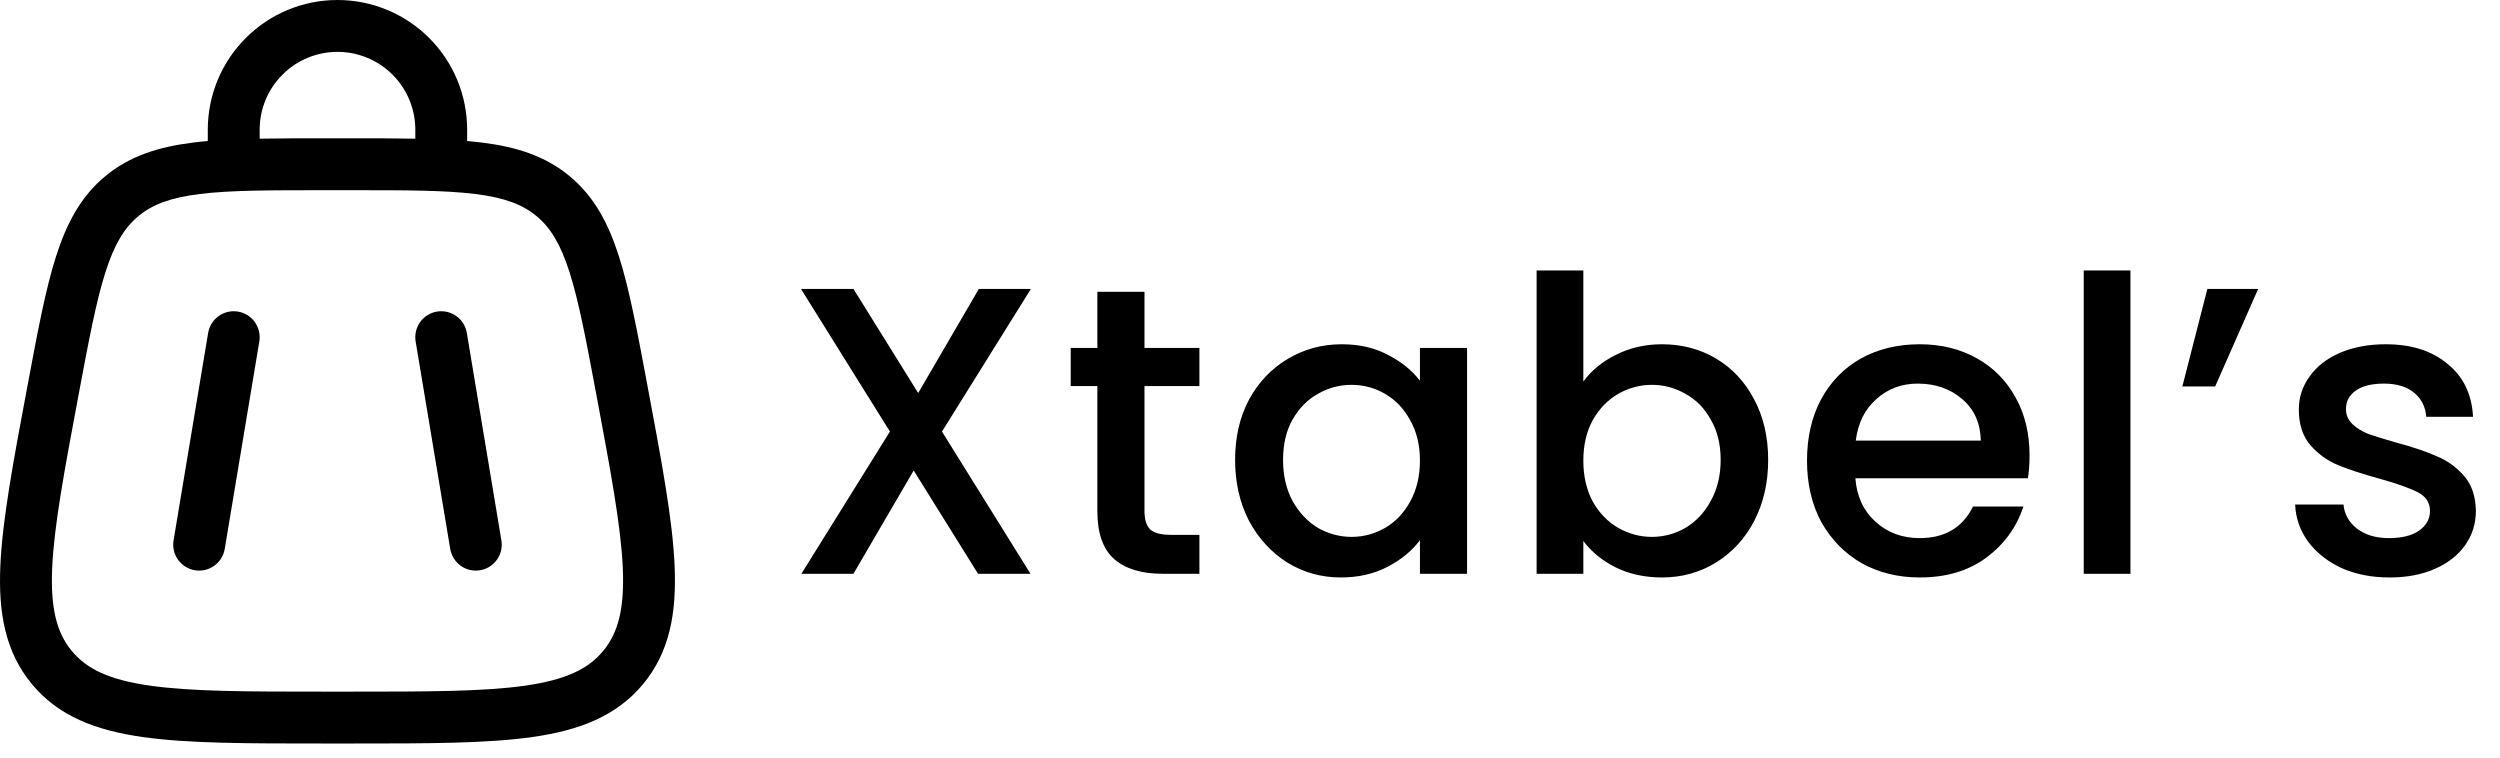 <svg width="122" height="37" viewBox="0 0 122 37" fill="none" xmlns="http://www.w3.org/2000/svg">
<path fill-rule="evenodd" clip-rule="evenodd" d="M16.469 2.531C15.462 2.531 14.496 2.931 13.784 3.644C13.072 4.356 12.672 5.321 12.672 6.328V6.767C13.612 6.75 14.643 6.75 15.777 6.75H17.163C18.293 6.75 19.326 6.75 20.268 6.767V6.328C20.268 5.83 20.169 5.336 19.979 4.875C19.788 4.414 19.508 3.996 19.155 3.643C18.802 3.29 18.384 3.011 17.923 2.82C17.462 2.629 16.968 2.531 16.469 2.531ZM22.797 6.882V6.328C22.797 4.65 22.131 3.04 20.944 1.854C19.757 0.667 18.147 0 16.469 0C14.79 0 13.181 0.667 11.994 1.854C10.807 3.04 10.14 4.65 10.14 6.328V6.882C9.899 6.902 9.668 6.926 9.442 6.955C7.737 7.166 6.333 7.608 5.138 8.598C3.945 9.589 3.252 10.888 2.73 12.525C2.224 14.112 1.843 16.149 1.363 18.712L1.328 18.898C0.649 22.514 0.116 25.365 0.017 27.611C-0.085 29.914 0.26 31.821 1.559 33.386C2.858 34.952 4.669 35.64 6.951 35.966C9.179 36.283 12.076 36.283 15.757 36.283H17.183C20.862 36.283 23.761 36.283 25.987 35.966C28.269 35.64 30.081 34.952 31.381 33.386C32.68 31.821 33.021 29.914 32.921 27.611C32.824 25.365 32.288 22.514 31.61 18.898L31.576 18.712C31.095 16.149 30.712 14.11 30.209 12.525C29.686 10.888 28.994 9.589 27.799 8.598C26.606 7.608 25.201 7.164 23.496 6.955C23.264 6.926 23.031 6.902 22.797 6.882ZM9.752 9.467C8.309 9.645 7.437 9.98 6.755 10.547C6.075 11.111 5.584 11.906 5.142 13.293C4.691 14.711 4.335 16.598 3.836 19.262C3.134 23.004 2.636 25.675 2.546 27.722C2.459 29.73 2.783 30.895 3.507 31.771C4.232 32.643 5.317 33.175 7.309 33.458C9.334 33.749 12.054 33.752 15.861 33.752H17.076C20.885 33.752 23.602 33.749 25.629 33.46C27.621 33.175 28.706 32.643 29.431 31.771C30.157 30.896 30.479 29.732 30.393 27.721C30.302 25.677 29.804 23.004 29.102 19.262C28.603 16.596 28.248 14.713 27.796 13.293C27.354 11.906 26.865 11.111 26.183 10.546C25.501 9.98 24.63 9.645 23.186 9.466C21.707 9.283 19.788 9.282 17.076 9.282H15.861C13.149 9.282 11.231 9.283 9.752 9.467ZM11.614 15.205C11.778 15.232 11.935 15.292 12.076 15.38C12.217 15.468 12.339 15.582 12.436 15.718C12.533 15.853 12.602 16.006 12.639 16.168C12.677 16.33 12.682 16.498 12.655 16.662L10.967 26.787C10.94 26.951 10.881 27.108 10.793 27.249C10.705 27.39 10.59 27.513 10.455 27.61C10.32 27.706 10.167 27.775 10.005 27.813C9.843 27.85 9.675 27.856 9.511 27.828C9.347 27.801 9.19 27.742 9.049 27.654C8.908 27.566 8.785 27.451 8.689 27.316C8.592 27.181 8.523 27.028 8.485 26.866C8.448 26.704 8.443 26.536 8.47 26.372L10.157 16.247C10.185 16.082 10.244 15.925 10.332 15.784C10.42 15.643 10.535 15.521 10.67 15.424C10.805 15.328 10.958 15.258 11.12 15.221C11.282 15.183 11.45 15.178 11.614 15.205ZM21.324 15.205C21.488 15.178 21.656 15.183 21.818 15.221C21.98 15.258 22.133 15.328 22.268 15.424C22.403 15.521 22.518 15.643 22.606 15.784C22.694 15.925 22.753 16.082 22.781 16.247L24.468 26.372C24.523 26.703 24.445 27.043 24.249 27.316C24.054 27.589 23.758 27.773 23.427 27.828C23.096 27.884 22.756 27.805 22.483 27.61C22.21 27.414 22.026 27.118 21.971 26.787L20.283 16.662C20.256 16.498 20.261 16.33 20.299 16.168C20.336 16.006 20.405 15.853 20.502 15.718C20.599 15.582 20.721 15.468 20.862 15.38C21.003 15.292 21.16 15.232 21.324 15.205Z" fill="black"/>
<path d="M45.968 21.06L50.288 28H47.728L44.588 22.96L41.648 28H39.108L43.428 21.06L39.088 14.1H41.648L44.808 19.18L47.768 14.1H50.308L45.968 21.06ZM55.851 18.84V24.94C55.851 25.353 55.945 25.653 56.131 25.84C56.331 26.013 56.665 26.1 57.131 26.1H58.531V28H56.731C55.705 28 54.918 27.76 54.371 27.28C53.825 26.8 53.551 26.02 53.551 24.94V18.84H52.251V16.98H53.551V14.24H55.851V16.98H58.531V18.84H55.851ZM60.273 22.44C60.273 21.333 60.499 20.353 60.953 19.5C61.419 18.647 62.046 17.987 62.833 17.52C63.633 17.04 64.513 16.8 65.473 16.8C66.34 16.8 67.093 16.973 67.733 17.32C68.386 17.653 68.906 18.073 69.293 18.58V16.98H71.593V28H69.293V26.36C68.906 26.88 68.379 27.313 67.713 27.66C67.046 28.007 66.286 28.18 65.433 28.18C64.486 28.18 63.62 27.94 62.833 27.46C62.046 26.967 61.419 26.287 60.953 25.42C60.499 24.54 60.273 23.547 60.273 22.44ZM69.293 22.48C69.293 21.72 69.133 21.06 68.813 20.5C68.506 19.94 68.1 19.513 67.593 19.22C67.086 18.927 66.54 18.78 65.953 18.78C65.366 18.78 64.82 18.927 64.313 19.22C63.806 19.5 63.393 19.92 63.073 20.48C62.766 21.027 62.613 21.68 62.613 22.44C62.613 23.2 62.766 23.867 63.073 24.44C63.393 25.013 63.806 25.453 64.313 25.76C64.833 26.053 65.379 26.2 65.953 26.2C66.54 26.2 67.086 26.053 67.593 25.76C68.1 25.467 68.506 25.04 68.813 24.48C69.133 23.907 69.293 23.24 69.293 22.48ZM77.267 18.62C77.654 18.087 78.181 17.653 78.847 17.32C79.528 16.973 80.281 16.8 81.108 16.8C82.081 16.8 82.961 17.033 83.748 17.5C84.534 17.967 85.154 18.633 85.608 19.5C86.061 20.353 86.287 21.333 86.287 22.44C86.287 23.547 86.061 24.54 85.608 25.42C85.154 26.287 84.528 26.967 83.728 27.46C82.941 27.94 82.067 28.18 81.108 28.18C80.254 28.18 79.494 28.013 78.828 27.68C78.174 27.347 77.654 26.92 77.267 26.4V28H74.987V13.2H77.267V18.62ZM83.968 22.44C83.968 21.68 83.808 21.027 83.487 20.48C83.181 19.92 82.767 19.5 82.248 19.22C81.741 18.927 81.194 18.78 80.608 18.78C80.034 18.78 79.487 18.927 78.968 19.22C78.461 19.513 78.047 19.94 77.728 20.5C77.421 21.06 77.267 21.72 77.267 22.48C77.267 23.24 77.421 23.907 77.728 24.48C78.047 25.04 78.461 25.467 78.968 25.76C79.487 26.053 80.034 26.2 80.608 26.2C81.194 26.2 81.741 26.053 82.248 25.76C82.767 25.453 83.181 25.013 83.487 24.44C83.808 23.867 83.968 23.2 83.968 22.44ZM99.042 22.22C99.042 22.633 99.016 23.007 98.962 23.34H90.542C90.609 24.22 90.936 24.927 91.522 25.46C92.109 25.993 92.829 26.26 93.682 26.26C94.909 26.26 95.775 25.747 96.282 24.72H98.742C98.409 25.733 97.802 26.567 96.922 27.22C96.055 27.86 94.975 28.18 93.682 28.18C92.629 28.18 91.682 27.947 90.842 27.48C90.016 27 89.362 26.333 88.882 25.48C88.415 24.613 88.182 23.613 88.182 22.48C88.182 21.347 88.409 20.353 88.862 19.5C89.329 18.633 89.975 17.967 90.802 17.5C91.642 17.033 92.602 16.8 93.682 16.8C94.722 16.8 95.649 17.027 96.462 17.48C97.275 17.933 97.909 18.573 98.362 19.4C98.816 20.213 99.042 21.153 99.042 22.22ZM96.662 21.5C96.649 20.66 96.349 19.987 95.762 19.48C95.175 18.973 94.449 18.72 93.582 18.72C92.796 18.72 92.122 18.973 91.562 19.48C91.002 19.973 90.669 20.647 90.562 21.5H96.662ZM103.966 13.2V28H101.686V13.2H103.966ZM107.719 14.1H110.199L108.099 18.86H106.499L107.719 14.1ZM116.603 28.18C115.736 28.18 114.956 28.027 114.263 27.72C113.583 27.4 113.043 26.973 112.643 26.44C112.243 25.893 112.03 25.287 112.003 24.62H114.363C114.403 25.087 114.623 25.48 115.023 25.8C115.436 26.107 115.95 26.26 116.563 26.26C117.203 26.26 117.696 26.14 118.043 25.9C118.403 25.647 118.583 25.327 118.583 24.94C118.583 24.527 118.383 24.22 117.983 24.02C117.596 23.82 116.976 23.6 116.123 23.36C115.296 23.133 114.623 22.913 114.103 22.7C113.583 22.487 113.13 22.16 112.743 21.72C112.37 21.28 112.183 20.7 112.183 19.98C112.183 19.393 112.356 18.86 112.703 18.38C113.05 17.887 113.543 17.5 114.183 17.22C114.836 16.94 115.583 16.8 116.423 16.8C117.676 16.8 118.683 17.12 119.443 17.76C120.216 18.387 120.63 19.247 120.683 20.34H118.403C118.363 19.847 118.163 19.453 117.803 19.16C117.443 18.867 116.956 18.72 116.343 18.72C115.743 18.72 115.283 18.833 114.963 19.06C114.643 19.287 114.483 19.587 114.483 19.96C114.483 20.253 114.59 20.5 114.803 20.7C115.016 20.9 115.276 21.06 115.583 21.18C115.89 21.287 116.343 21.427 116.943 21.6C117.743 21.813 118.396 22.033 118.903 22.26C119.423 22.473 119.87 22.793 120.243 23.22C120.616 23.647 120.81 24.213 120.823 24.92C120.823 25.547 120.65 26.107 120.303 26.6C119.956 27.093 119.463 27.48 118.823 27.76C118.196 28.04 117.456 28.18 116.603 28.18Z" fill="black"/>
</svg>
